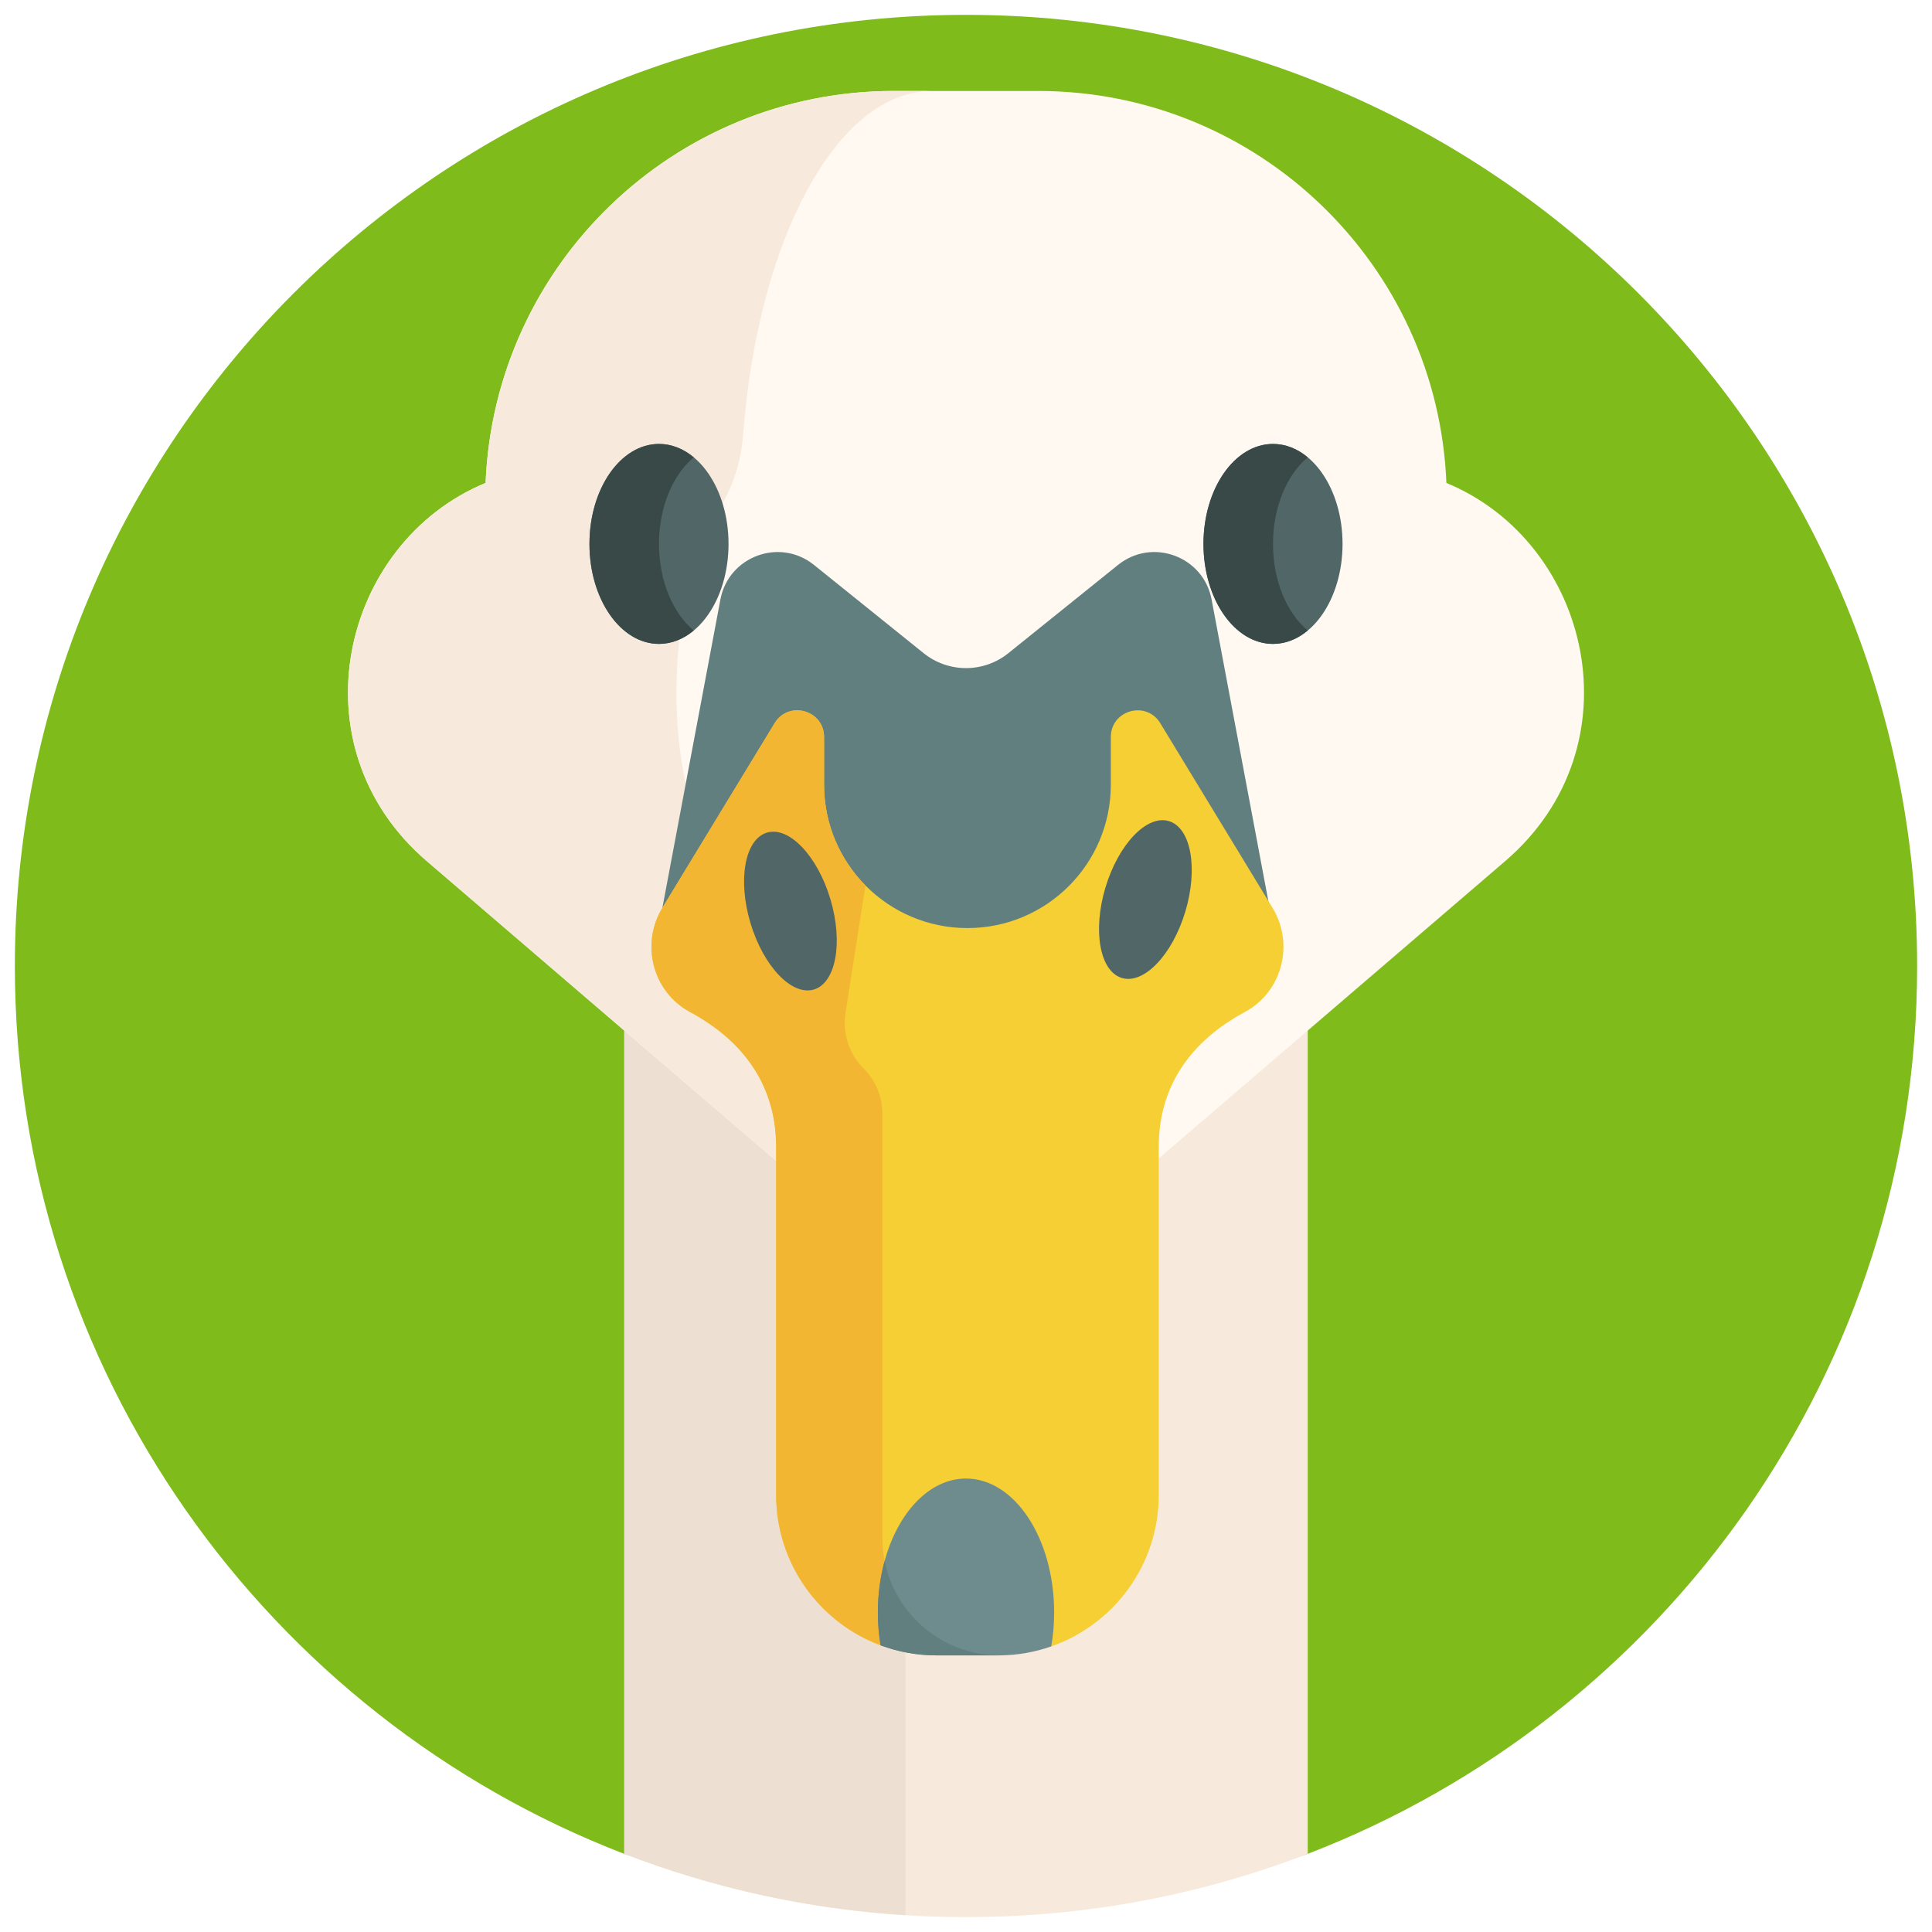 <svg width="520" height="520" viewBox="0 0 520 520" fill="none" xmlns="http://www.w3.org/2000/svg">
<g clip-path="url(#clip0_9_2)" filter="url(#filter0_d_9_2)">
<path d="M516 256C516 364.96 447.92 458.02 351.98 494.97C323.43 505.97 292.42 442.07 260 442.07C254.53 442.07 249.1 441.9 243.72 441.55C217.19 439.89 191.75 504.11 168.02 494.97C72.08 458.02 4 364.96 4 256C4 114.62 118.62 0 260 0C401.38 0 516 114.62 516 256Z" fill="#7FBB1B"/>
<path d="M351.98 237.96V494.97C323.43 505.97 292.42 512 260 512C227.58 512 196.57 505.97 168.02 494.97V237.96H351.98Z" fill="#F7EADC"/>
<path d="M243.72 237.96V511.48C217.19 509.82 191.75 504.11 168.02 494.97V237.96H243.72Z" fill="#EDE0D3"/>
<path d="M389.3 125.982C386.921 67.317 338.632 20.482 279.384 20.482H240.617C181.368 20.482 133.08 67.317 130.701 125.982C91.812 142.058 78.815 196.831 114.872 227.77L260 352.299L405.129 227.77C441.186 196.831 428.189 142.058 389.3 125.982Z" fill="#FFF9F1"/>
<path d="M260.009 352.301L114.871 227.77C78.818 196.826 91.811 142.053 130.702 125.978C133.09 67.314 181.367 20.475 240.622 20.475H250.919C225.242 20.475 203.948 60.551 200.024 112.993C199.485 120.192 197.25 127.138 193.437 133.268C180.063 154.769 177.114 200.514 191.998 227.77L260.009 352.301Z" fill="#F7EADC"/>
<path d="M177.369 169.307C187.705 169.307 196.084 157.259 196.084 142.398C196.084 127.537 187.705 115.489 177.369 115.489C167.033 115.489 158.654 127.537 158.654 142.398C158.654 157.259 167.033 169.307 177.369 169.307Z" fill="#516666"/>
<path d="M186.719 165.702C183.969 167.994 180.768 169.308 177.367 169.308C167.026 169.308 158.654 157.26 158.654 142.398C158.654 127.536 167.026 115.488 177.367 115.488C180.768 115.488 183.969 116.802 186.719 119.094C181.132 123.745 177.367 132.44 177.367 142.398C177.367 152.356 181.132 161.052 186.719 165.702Z" fill="#384948"/>
<path d="M342.631 169.307C352.967 169.307 361.346 157.259 361.346 142.398C361.346 127.537 352.967 115.489 342.631 115.489C332.295 115.489 323.916 127.537 323.916 142.398C323.916 157.259 332.295 169.307 342.631 169.307Z" fill="#516666"/>
<path d="M351.98 165.702C349.23 167.994 346.029 169.308 342.628 169.308C332.287 169.308 323.915 157.26 323.915 142.398C323.915 127.536 332.287 115.488 342.628 115.488C346.029 115.488 349.23 116.802 351.98 119.094C346.393 123.745 342.628 132.44 342.628 142.398C342.628 152.356 346.393 161.052 351.98 165.702Z" fill="#384948"/>
<path d="M178.286 240.322L193.898 157.349C196.084 145.73 209.872 140.64 219.084 148.052L248.599 171.803C251.83 174.403 255.853 175.821 260 175.821C264.147 175.821 268.17 174.403 271.401 171.803L300.916 148.052C310.127 140.64 323.915 145.729 326.102 157.349L341.714 240.322L249.904 288.617L178.286 240.322Z" fill="#617F7F"/>
<path d="M335.07 268.37C323.75 274.46 311.88 285.44 311.88 304.69V398.35C311.88 417.21 299.79 433.24 282.94 439.13C278.61 440.66 273.95 428.795 269.11 428.845H252.11C246.8 428.845 241.71 440.59 237.01 438.84C220.59 432.71 208.9 416.9 208.9 398.35V304.69C208.9 285.44 197.03 274.46 185.71 268.37C175.65 262.95 172.35 250.08 178.29 240.32L208.49 190.65C212.26 184.44 221.8 187.12 221.8 194.38V207.2C221.8 217.77 226.05 227.34 232.93 234.32L233.1 234.49C240.09 241.47 249.74 245.79 260.39 245.79C281.7 245.79 298.98 228.51 298.98 207.2V194.38C298.98 187.12 308.52 184.44 312.29 190.65L342.49 240.32C348.43 250.08 345.13 262.95 335.07 268.37Z" fill="#F5CF33"/>
<path d="M254.03 437.73C248.68 438.25 241.16 440.38 237.01 438.84C220.59 432.72 208.9 416.9 208.9 398.35V304.69C208.9 285.44 197.03 274.46 185.71 268.37C175.65 262.95 172.35 250.08 178.29 240.32L208.49 190.65C212.26 184.44 221.8 187.12 221.8 194.38V207.2C221.8 217.77 226.05 227.34 232.93 234.32L227.56 268.66C226.71 274.11 228.52 279.65 232.42 283.55C235.665 286.793 237.488 291.192 237.49 295.78V409.93C237.49 421.94 244.18 432.38 254.03 437.73Z" fill="#F2B632"/>
<path d="M283.72 429.98C283.72 433.14 283.45 436.21 282.94 439.13C278.495 440.693 273.822 441.51 269.11 441.55H252.11C246.8 441.55 241.71 440.59 237.01 438.84C236.53 436 236.28 433.04 236.28 429.98C236.28 425.08 236.93 420.4 238.1 416.14C241.66 403.11 250.13 393.95 260 393.95C273.1 393.95 283.72 410.08 283.72 429.98Z" fill="#6E8C8E"/>
<path d="M268.92 441.55H252.11C246.8 441.55 241.71 440.59 237.01 438.84C236.53 436 236.28 433.04 236.28 429.98C236.28 425.08 236.93 420.4 238.1 416.14C240.97 430.57 253.66 441.46 268.92 441.55Z" fill="#617F7F"/>
<path d="M219.06 262.327C225.001 260.549 226.987 249.655 223.498 237.995C220.008 226.335 212.364 218.323 206.424 220.101C200.484 221.879 198.497 232.772 201.986 244.432C205.476 256.093 213.12 264.104 219.06 262.327Z" fill="#516666"/>
<path d="M319.039 241.335C322.532 229.676 320.549 218.782 314.609 217.002C308.67 215.222 301.023 223.231 297.529 234.89C294.036 246.549 296.019 257.444 301.958 259.223C307.898 261.003 315.545 252.994 319.039 241.335Z" fill="#516666"/>
</g>
<defs>
<filter id="filter0_d_9_2" x="0" y="0" width="520" height="520" filterUnits="userSpaceOnUse" color-interpolation-filters="sRGB">
<feFlood flood-opacity="0" result="BackgroundImageFix"/>
<feColorMatrix in="SourceAlpha" type="matrix" values="0 0 0 0 0 0 0 0 0 0 0 0 0 0 0 0 0 0 127 0" result="hardAlpha"/>
<feOffset dy="4"/>
<feGaussianBlur stdDeviation="2"/>
<feComposite in2="hardAlpha" operator="out"/>
<feColorMatrix type="matrix" values="0 0 0 0 0 0 0 0 0 0 0 0 0 0 0 0 0 0 0.25 0"/>
<feBlend mode="normal" in2="BackgroundImageFix" result="effect1_dropShadow_9_2"/>
<feBlend mode="normal" in="SourceGraphic" in2="effect1_dropShadow_9_2" result="shape"/>
</filter>
<clipPath id="clip0_9_2">
<rect width="512" height="512" fill="white" transform="translate(4)"/>
</clipPath>
</defs>
</svg>
